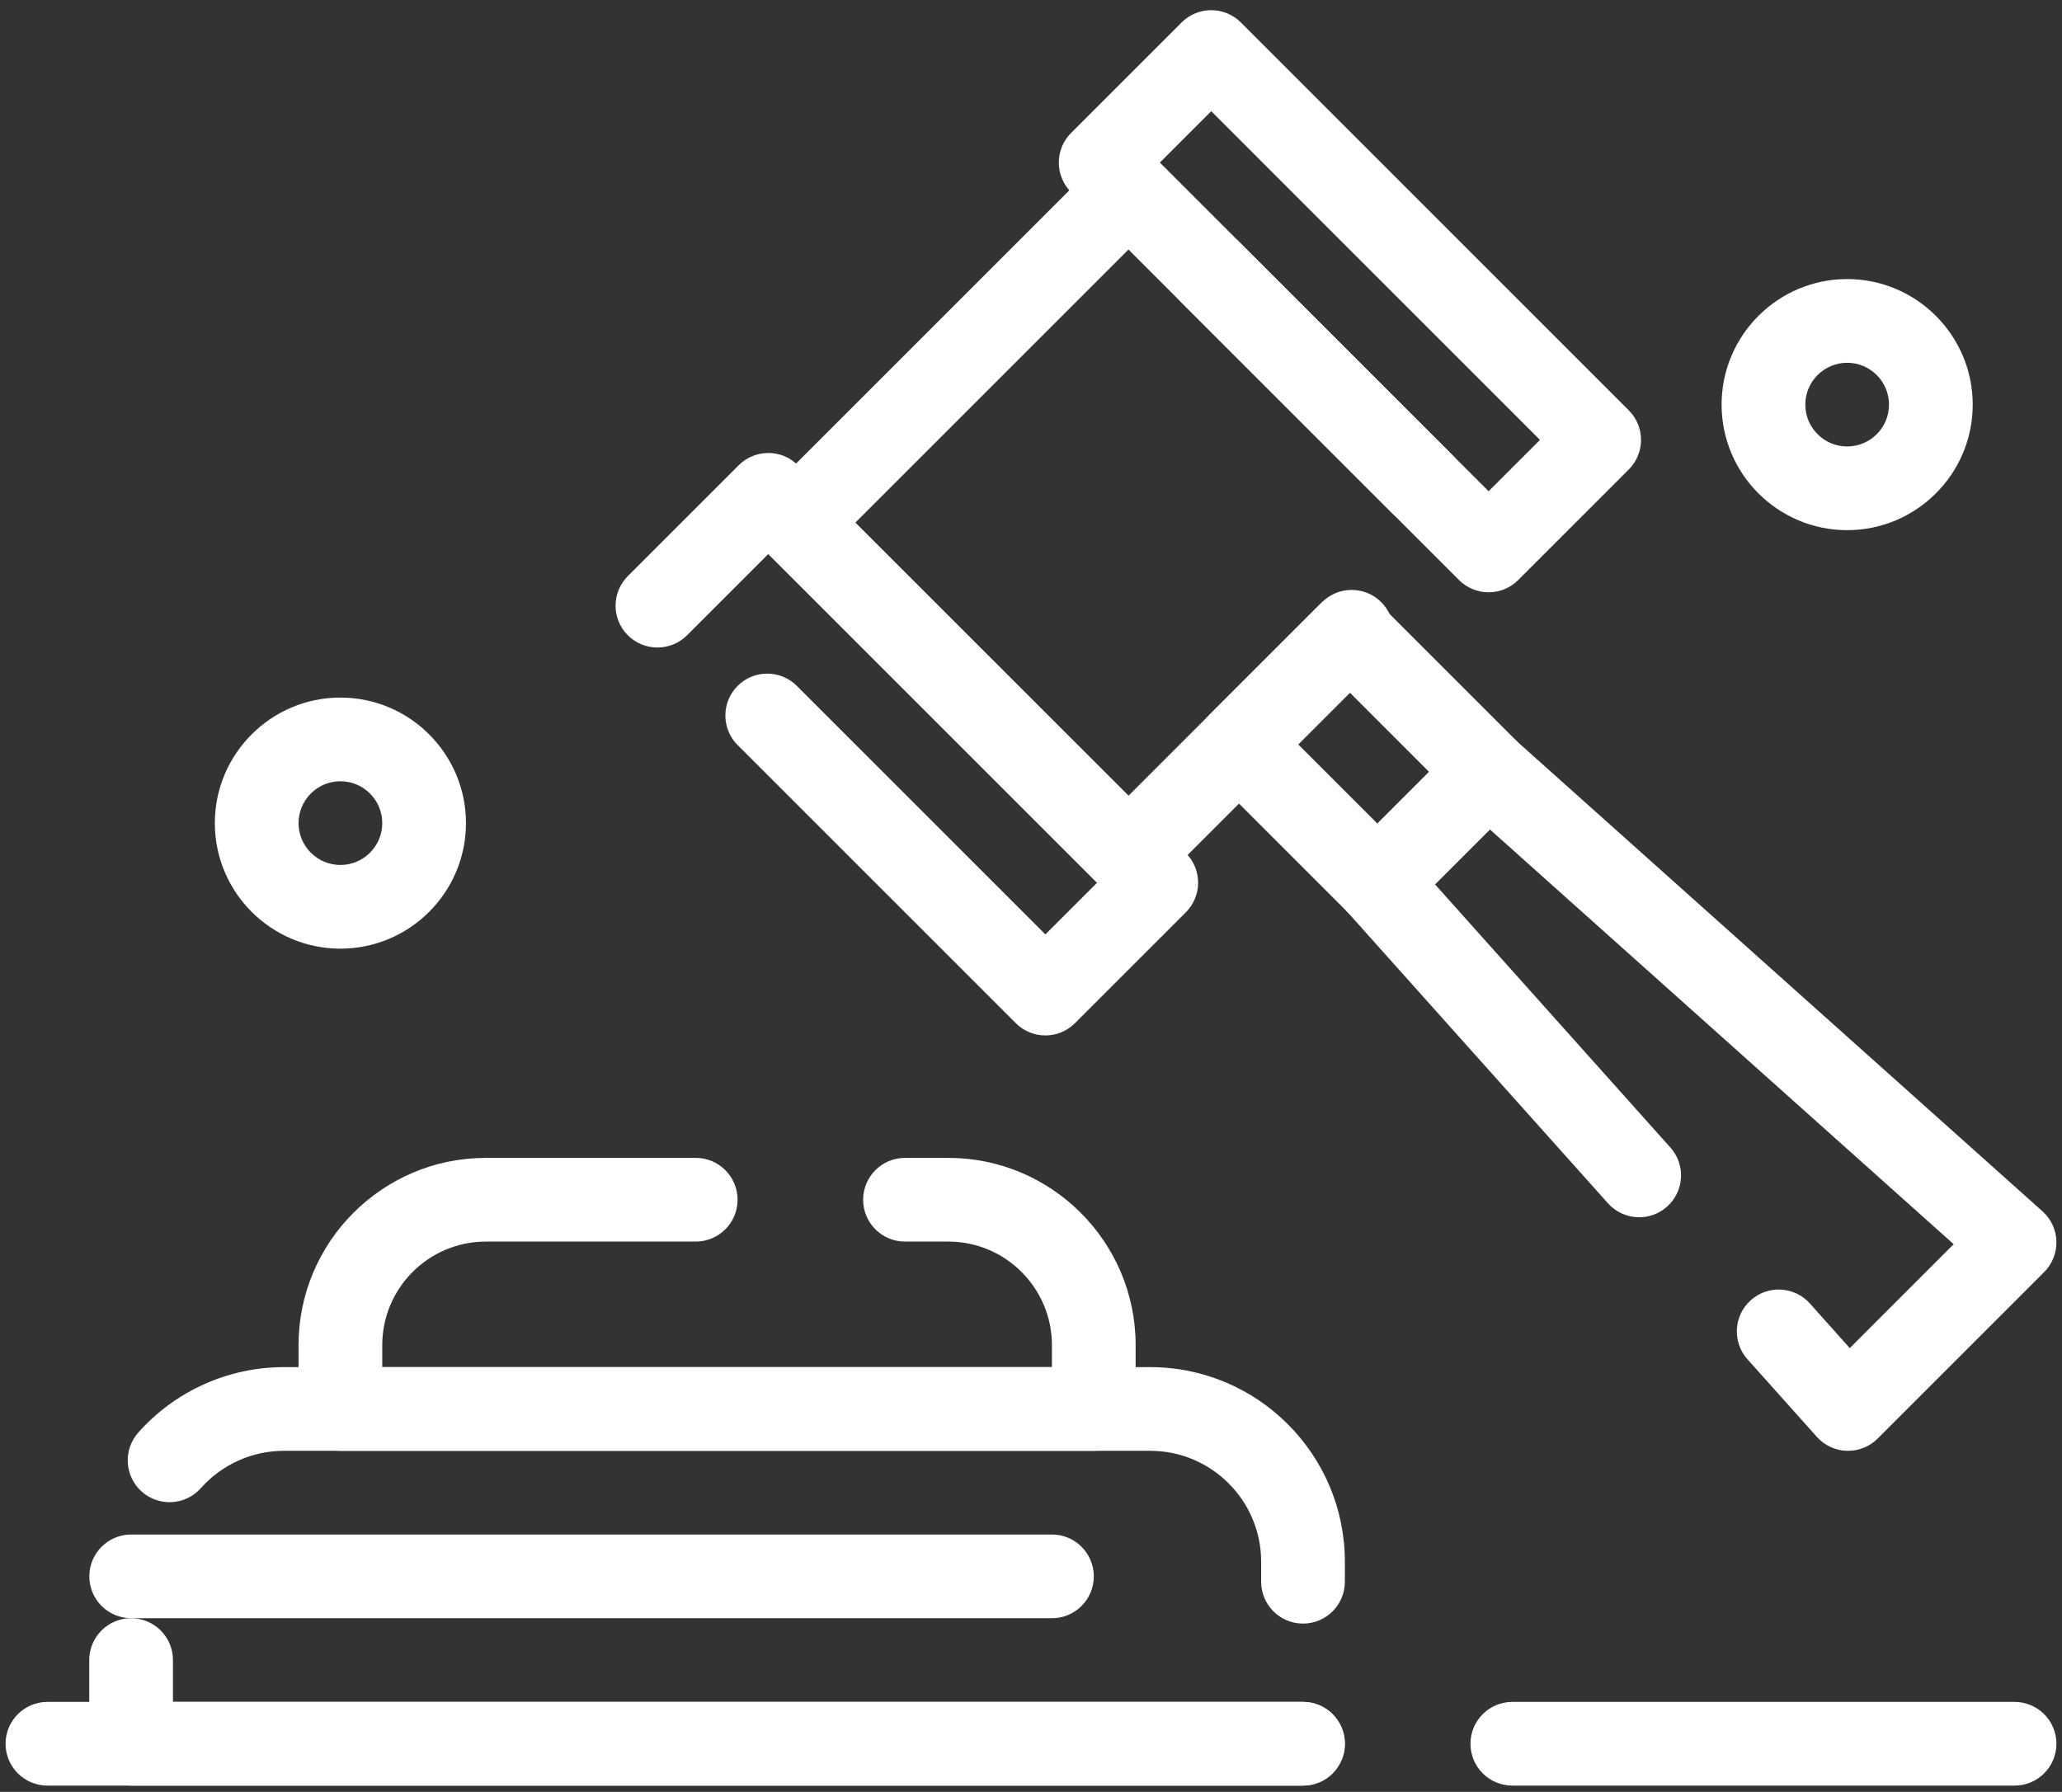 <svg width="107" height="93" viewBox="0 0 107 93" fill="none" xmlns="http://www.w3.org/2000/svg">
<rect x="0" y="0" width="107" height="93" fill="#333333" stroke="none"/>
<path d="M54.246 53.739C53.69 53.739 53.135 53.527 52.71 53.102L38.276 38.669C37.429 37.821 37.429 36.446 38.276 35.597C39.124 34.748 40.499 34.749 41.348 35.597L54.246 48.495L56.928 45.812L39.869 28.753L35.651 32.971C34.803 33.818 33.428 33.818 32.579 32.971C31.731 32.123 31.731 30.748 32.579 29.899L38.333 24.145C38.74 23.738 39.293 23.509 39.869 23.509C40.445 23.509 40.998 23.738 41.405 24.145L61.536 44.276C62.384 45.124 62.384 46.499 61.536 47.348L55.782 53.102C55.358 53.527 54.802 53.739 54.246 53.739L54.246 53.739Z" fill="white"/>
<path d="M58.558 46.542C58.002 46.542 57.446 46.33 57.022 45.906L39.776 28.661C38.929 27.813 38.929 26.438 39.776 25.589L57.022 8.344C57.871 7.496 59.245 7.496 60.094 8.344L75.324 23.574C76.172 24.422 76.172 25.797 75.324 26.645C74.475 27.493 73.101 27.494 72.252 26.645L58.558 12.951L44.384 27.125L58.558 41.299L68.603 31.253C69.452 30.405 70.826 30.405 71.675 31.253C72.523 32.101 72.523 33.476 71.675 34.325L60.094 45.906C59.669 46.33 59.114 46.542 58.558 46.542L58.558 46.542Z" fill="white"/>
<path d="M77.246 30.74C76.669 30.74 76.117 30.511 75.71 30.104L61.243 15.636C60.395 14.789 60.395 13.413 61.243 12.565C62.091 11.717 63.466 11.717 64.315 12.565L77.246 25.496L79.911 22.831L62.852 5.771L58.651 9.973C57.802 10.821 56.428 10.821 55.579 9.973C54.731 9.125 54.731 7.75 55.579 6.901L61.316 1.164C61.723 0.757 62.276 0.528 62.852 0.528C63.428 0.528 63.981 0.757 64.388 1.164L84.519 21.296C85.367 22.143 85.367 23.519 84.519 24.367L78.782 30.104C78.374 30.512 77.822 30.74 77.246 30.74L77.246 30.74Z" fill="white"/>
<path d="M71.474 47.986C70.898 47.986 70.346 47.757 69.938 47.35L62.759 40.17C61.911 39.322 61.911 37.947 62.759 37.098L68.513 31.344C68.92 30.937 69.472 30.708 70.049 30.708C70.625 30.708 71.177 30.937 71.585 31.344L78.765 38.524C79.172 38.931 79.401 39.484 79.401 40.06C79.401 40.636 79.172 41.189 78.765 41.596L73.011 47.35C72.602 47.757 72.05 47.986 71.474 47.986L71.474 47.986ZM67.366 38.635L71.474 42.743L74.157 40.06L70.049 35.951L67.366 38.635Z" fill="white"/>
<path d="M95.899 75.297C95.879 75.297 95.859 75.297 95.838 75.297C95.242 75.28 94.678 75.019 94.28 74.574L90.679 70.547C89.88 69.654 89.956 68.28 90.851 67.48C91.744 66.681 93.118 66.757 93.918 67.651L95.987 69.966L101.379 64.573L77.312 43.048L74.463 45.897L86.679 59.556C87.479 60.45 87.402 61.823 86.507 62.623C85.614 63.423 84.24 63.346 83.441 62.452L69.856 47.262C69.088 46.403 69.124 45.093 69.939 44.278L75.692 38.524C76.508 37.71 77.817 37.673 78.676 38.441L105.987 62.866C106.432 63.264 106.694 63.828 106.71 64.424C106.726 65.02 106.497 65.598 106.075 66.02L97.435 74.66C97.028 75.068 96.475 75.297 95.9 75.297L95.899 75.297Z" fill="white"/>
<path d="M104.539 92.672H78.476C77.277 92.672 76.304 91.7 76.304 90.501C76.304 89.301 77.277 88.329 78.476 88.329H104.539C105.738 88.329 106.711 89.301 106.711 90.501C106.711 91.7 105.738 92.672 104.539 92.672ZM67.616 92.672H2.461C1.262 92.672 0.289 91.7 0.289 90.501C0.289 89.301 1.262 88.329 2.461 88.329H67.616C68.816 88.329 69.788 89.301 69.788 90.501C69.788 91.7 68.816 92.672 67.616 92.672Z" fill="white"/>
<path d="M67.615 92.672H6.803C5.604 92.672 4.631 91.7 4.631 90.501V86.157C4.631 84.958 5.604 83.985 6.803 83.985C8.002 83.985 8.975 84.957 8.975 86.157V88.329H67.615C68.814 88.329 69.787 89.301 69.787 90.501C69.787 91.7 68.814 92.673 67.615 92.673L67.615 92.672ZM67.615 84.264C66.416 84.264 65.443 83.291 65.443 82.092V81.053C65.443 77.88 62.861 75.297 59.688 75.297H14.729C13.086 75.297 11.517 76.003 10.424 77.234C9.627 78.13 8.254 78.212 7.357 77.416C6.461 76.619 6.379 75.246 7.175 74.35C9.091 72.192 11.845 70.954 14.729 70.954H59.688C65.257 70.954 69.787 75.484 69.787 81.053V82.092C69.787 83.292 68.814 84.264 67.615 84.264L67.615 84.264Z" fill="white"/>
<path d="M56.759 75.297H17.664C16.465 75.297 15.492 74.325 15.492 73.126V69.813C15.492 64.454 19.852 60.094 25.211 60.094H36.102C37.301 60.094 38.274 61.067 38.274 62.266C38.274 63.466 37.301 64.438 36.102 64.438H25.211C22.247 64.438 19.836 66.85 19.836 69.814V70.954H54.586V69.814C54.586 66.85 52.174 64.438 49.211 64.438H46.961C45.762 64.438 44.789 63.466 44.789 62.266C44.789 61.067 45.762 60.094 46.961 60.094H49.211C54.57 60.094 58.93 64.454 58.93 69.813V73.126C58.93 74.325 57.957 75.297 56.758 75.297H56.759Z" fill="white"/>
<path d="M17.664 49.235C14.071 49.235 11.148 46.312 11.148 42.719C11.148 39.127 14.071 36.204 17.664 36.204C21.257 36.204 24.18 39.127 24.18 42.719C24.18 46.312 21.257 49.235 17.664 49.235V49.235ZM17.664 40.547C16.466 40.547 15.492 41.522 15.492 42.719C15.492 43.917 16.466 44.892 17.664 44.892C18.862 44.892 19.836 43.917 19.836 42.719C19.836 41.522 18.862 40.547 17.664 40.547Z" fill="white"/>
<path d="M95.852 27.515C92.258 27.515 89.336 24.593 89.336 21C89.336 17.407 92.259 14.484 95.852 14.484C99.444 14.484 102.367 17.407 102.367 21C102.367 24.592 99.444 27.515 95.852 27.515ZM95.852 18.828C94.654 18.828 93.68 19.802 93.68 21C93.68 22.198 94.654 23.172 95.852 23.172C97.049 23.172 98.023 22.198 98.023 21C98.023 19.802 97.049 18.828 95.852 18.828Z" fill="white"/>
<path d="M54.587 83.985H6.807C5.608 83.985 4.635 83.012 4.635 81.813C4.635 80.614 5.607 79.641 6.807 79.641H54.587C55.786 79.641 56.759 80.614 56.759 81.813C56.759 83.012 55.786 83.985 54.587 83.985Z" fill="white"/>
</svg>

